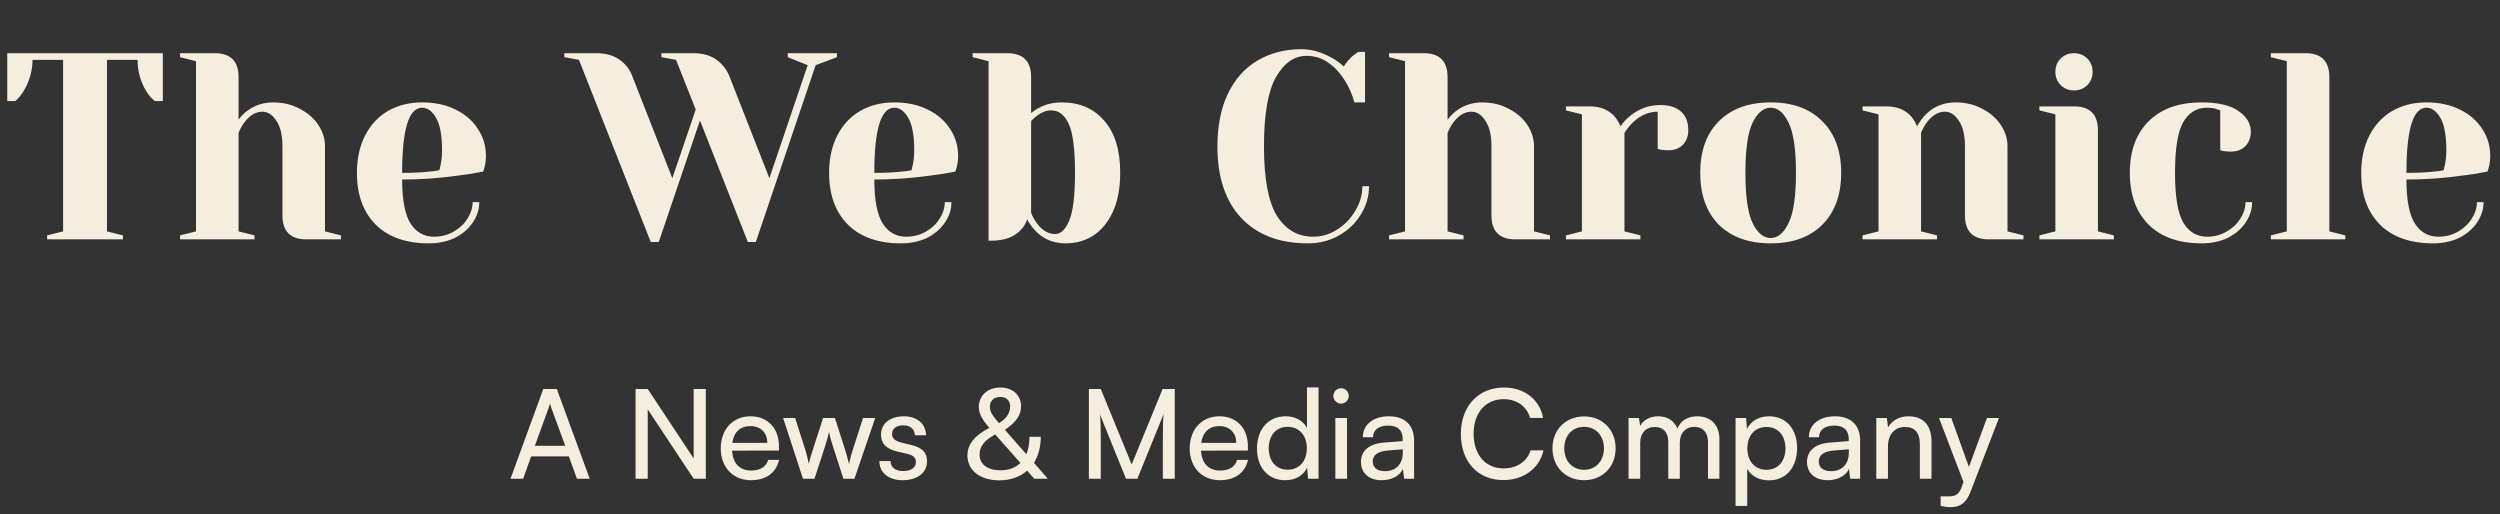 <svg width="282" height="58" viewBox="0 0 282 58" fill="none" xmlns="http://www.w3.org/2000/svg">
<rect x="0" y="0" width="282" height="58" fill="#333333" stroke="none"/>
<path d="M5.317 26.55L7.117 26.1V6.75H3.667C3.667 7.97 3.337 9.14 2.677 10.26C2.397 10.72 2.077 11.1 1.717 11.4H0.817V6H18.367V11.4H17.467C17.087 11.1 16.757 10.72 16.477 10.26C15.837 9.18 15.517 8.01 15.517 6.75H12.067V26.1L13.867 26.55V27H5.317V26.55ZM20.31 26.55L22.11 26.1V6.9L20.31 6.45V6H24.21C26.01 6 26.91 6.9 26.91 8.7V13.5C27.21 13.1 27.52 12.78 27.84 12.54C28.7 11.88 29.69 11.55 30.81 11.55C31.93 11.55 32.93 11.79 33.81 12.27C34.71 12.73 35.41 13.34 35.91 14.1C36.41 14.86 36.66 15.66 36.66 16.5V26.1L38.46 26.55V27H34.56C32.76 27 31.86 26.1 31.86 24.3V16.5C31.86 15.24 31.63 14.28 31.17 13.62C30.73 12.94 30.21 12.6 29.61 12.6C28.85 12.6 28.17 13 27.57 13.8C27.31 14.14 27.09 14.54 26.91 15V26.1L28.71 26.55V27H20.31V26.55ZM48.361 27.45C45.801 27.45 43.812 26.75 42.392 25.35C40.971 23.93 40.261 21.98 40.261 19.5C40.261 17.88 40.572 16.47 41.191 15.27C41.812 14.07 42.672 13.15 43.772 12.51C44.892 11.87 46.172 11.55 47.611 11.55C49.051 11.55 50.312 11.82 51.392 12.36C52.492 12.9 53.331 13.63 53.911 14.55C54.511 15.45 54.812 16.45 54.812 17.55C54.812 18.05 54.761 18.48 54.661 18.84L54.511 19.35C53.651 19.53 52.721 19.68 51.721 19.8C49.621 20.1 47.502 20.25 45.361 20.25C45.361 22.57 45.681 24.23 46.322 25.23C46.962 26.21 47.842 26.7 48.962 26.7C49.742 26.7 50.462 26.52 51.121 26.16C51.801 25.78 52.331 25.29 52.712 24.69C53.111 24.07 53.312 23.44 53.312 22.8H54.062C54.062 23.6 53.822 24.36 53.342 25.08C52.861 25.8 52.191 26.38 51.331 26.82C50.471 27.24 49.481 27.45 48.361 27.45ZM45.361 19.5C46.642 19.5 47.681 19.45 48.481 19.35C48.822 19.33 49.181 19.28 49.562 19.2C49.581 19.1 49.632 18.88 49.712 18.54C49.812 18.04 49.861 17.51 49.861 16.95C49.861 15.29 49.642 14.08 49.202 13.32C48.761 12.54 48.231 12.15 47.611 12.15C46.111 12.15 45.361 14.6 45.361 19.5ZM65.307 6.75L63.657 6.45V6H67.257C68.317 6 69.187 6.24 69.867 6.72C70.547 7.2 71.027 7.81 71.307 8.55L75.837 20.1L78.477 12.36L76.257 6.75L74.607 6.45V6H78.207C79.267 6 80.127 6.24 80.787 6.72C81.447 7.18 81.937 7.79 82.257 8.55L86.787 20.1L91.107 7.35L88.857 6.45V6H94.407V6.45L92.007 7.35L85.257 27.3H84.357L78.957 13.59L74.307 27.3H73.407L65.307 6.75ZM101.623 27.45C99.063 27.45 97.073 26.75 95.653 25.35C94.233 23.93 93.523 21.98 93.523 19.5C93.523 17.88 93.833 16.47 94.453 15.27C95.073 14.07 95.933 13.15 97.033 12.51C98.153 11.87 99.433 11.55 100.873 11.55C102.313 11.55 103.573 11.82 104.653 12.36C105.753 12.9 106.593 13.63 107.173 14.55C107.773 15.45 108.073 16.45 108.073 17.55C108.073 18.05 108.023 18.48 107.923 18.84L107.773 19.35C106.913 19.53 105.983 19.68 104.983 19.8C102.883 20.1 100.763 20.25 98.623 20.25C98.623 22.57 98.943 24.23 99.583 25.23C100.223 26.21 101.103 26.7 102.223 26.7C103.003 26.7 103.723 26.52 104.383 26.16C105.063 25.78 105.593 25.29 105.973 24.69C106.373 24.07 106.573 23.44 106.573 22.8H107.323C107.323 23.6 107.083 24.36 106.603 25.08C106.123 25.8 105.453 26.38 104.593 26.82C103.733 27.24 102.743 27.45 101.623 27.45ZM98.623 19.5C99.903 19.5 100.943 19.45 101.743 19.35C102.083 19.33 102.443 19.28 102.823 19.2C102.843 19.1 102.893 18.88 102.973 18.54C103.073 18.04 103.123 17.51 103.123 16.95C103.123 15.29 102.903 14.08 102.463 13.32C102.023 12.54 101.493 12.15 100.873 12.15C99.373 12.15 98.623 14.6 98.623 19.5ZM120.21 27.45C118.87 27.45 117.75 27 116.85 26.1C116.47 25.7 116.14 25.25 115.86 24.75C115.72 25.19 115.48 25.59 115.14 25.95C114.38 26.75 113.27 27.15 111.81 27.15H111.51V6.9L109.71 6.45V6H113.61C115.41 6 116.31 6.9 116.31 8.7V12.75C116.63 12.49 116.94 12.29 117.24 12.15C117.96 11.75 118.8 11.55 119.76 11.55C121.78 11.55 123.38 12.24 124.56 13.62C125.76 14.98 126.36 16.94 126.36 19.5C126.36 21.2 126.09 22.65 125.55 23.85C125.01 25.03 124.28 25.93 123.36 26.55C122.44 27.15 121.39 27.45 120.21 27.45ZM119.01 26.4C119.65 26.4 120.18 25.9 120.6 24.9C121.04 23.88 121.26 22.08 121.26 19.5C121.26 16.8 121.02 14.95 120.54 13.95C120.08 12.95 119.42 12.45 118.56 12.45C118.04 12.45 117.51 12.65 116.97 13.05C116.81 13.17 116.59 13.37 116.31 13.65V24C116.49 24.46 116.71 24.86 116.97 25.2C117.57 26 118.25 26.4 119.01 26.4ZM147.526 27.45C144.326 27.45 141.826 26.5 140.026 24.6C138.226 22.7 137.326 20 137.326 16.5C137.326 14.2 137.716 12.23 138.496 10.59C139.296 8.93 140.406 7.68 141.826 6.84C143.266 5.98 144.926 5.55 146.806 5.55C147.946 5.55 149.096 5.88 150.256 6.54C150.696 6.78 151.136 7.1 151.576 7.5C151.916 6.98 152.266 6.57 152.626 6.27C152.986 6.01 153.186 5.87 153.226 5.85H153.976V11.55H152.776C152.516 10.59 152.126 9.72 151.606 8.94C151.126 8.18 150.526 7.55 149.806 7.05C149.106 6.55 148.296 6.3 147.376 6.3C145.996 6.3 144.846 7.1 143.926 8.7C143.026 10.3 142.576 12.9 142.576 16.5C142.576 20.16 143.066 22.78 144.046 24.36C145.046 25.92 146.406 26.7 148.126 26.7C149.066 26.7 149.956 26.44 150.796 25.92C151.656 25.38 152.346 24.67 152.866 23.79C153.406 22.91 153.676 21.98 153.676 21H154.426C154.426 22.14 154.116 23.21 153.496 24.21C152.896 25.19 152.066 25.98 151.006 26.58C149.966 27.16 148.806 27.45 147.526 27.45ZM156.687 26.55L158.487 26.1V6.9L156.687 6.45V6H160.587C162.387 6 163.287 6.9 163.287 8.7V13.5C163.587 13.1 163.897 12.78 164.217 12.54C165.077 11.88 166.067 11.55 167.187 11.55C168.307 11.55 169.307 11.79 170.187 12.27C171.087 12.73 171.787 13.34 172.287 14.1C172.787 14.86 173.037 15.66 173.037 16.5V26.1L174.837 26.55V27H170.937C169.137 27 168.237 26.1 168.237 24.3V16.5C168.237 15.24 168.007 14.28 167.547 13.62C167.107 12.94 166.587 12.6 165.987 12.6C165.227 12.6 164.547 13 163.947 13.8C163.687 14.14 163.467 14.54 163.287 15V26.1L165.087 26.55V27H156.687V26.55ZM176.638 26.55L178.438 26.1V12.9L176.638 12.45V12H179.338C180.518 12 181.448 12.38 182.128 13.14C182.388 13.44 182.608 13.81 182.788 14.25C183.088 13.81 183.458 13.41 183.898 13.05C184.898 12.25 186.018 11.85 187.258 11.85C188.318 11.85 189.108 12.1 189.628 12.6C190.168 13.08 190.438 13.78 190.438 14.7C190.438 15.38 190.228 15.93 189.808 16.35C189.408 16.75 188.868 16.95 188.188 16.95C187.908 16.95 187.628 16.93 187.348 16.89L186.988 16.8V12.6C185.968 12.6 185.038 13 184.198 13.8C183.798 14.2 183.478 14.6 183.238 15V26.1L185.038 26.55V27H176.638V26.55ZM199.735 27.45C197.255 27.45 195.305 26.75 193.885 25.35C192.485 23.93 191.785 21.98 191.785 19.5C191.785 17.02 192.485 15.08 193.885 13.68C195.305 12.26 197.255 11.55 199.735 11.55C202.215 11.55 204.155 12.26 205.555 13.68C206.975 15.08 207.685 17.02 207.685 19.5C207.685 21.98 206.975 23.93 205.555 25.35C204.155 26.75 202.215 27.45 199.735 27.45ZM199.735 26.85C200.535 26.85 201.205 26.29 201.745 25.17C202.305 24.05 202.585 22.16 202.585 19.5C202.585 16.84 202.305 14.95 201.745 13.83C201.205 12.71 200.535 12.15 199.735 12.15C198.935 12.15 198.255 12.71 197.695 13.83C197.155 14.95 196.885 16.84 196.885 19.5C196.885 22.16 197.155 24.05 197.695 25.17C198.255 26.29 198.935 26.85 199.735 26.85ZM210.096 26.55L211.896 26.1V12.9L210.096 12.45V12H212.796C213.976 12 214.906 12.38 215.586 13.14C215.846 13.44 216.066 13.81 216.246 14.25C216.526 13.73 216.856 13.28 217.236 12.9C218.136 12 219.256 11.55 220.596 11.55C221.716 11.55 222.716 11.79 223.596 12.27C224.496 12.73 225.196 13.34 225.696 14.1C226.196 14.86 226.446 15.66 226.446 16.5V26.1L228.246 26.55V27H224.346C222.546 27 221.646 26.1 221.646 24.3V16.5C221.646 15.24 221.416 14.28 220.956 13.62C220.516 12.94 219.996 12.6 219.396 12.6C218.636 12.6 217.956 13 217.356 13.8C217.096 14.14 216.876 14.54 216.696 15V26.1L218.496 26.55V27H210.096V26.55ZM230.047 26.55L231.847 26.1V12.9L230.047 12.45V12H233.947C235.747 12 236.647 12.9 236.647 14.7V26.1L238.447 26.55V27H230.047V26.55ZM233.947 10.2C233.347 10.2 232.847 10 232.447 9.6C232.047 9.2 231.847 8.7 231.847 8.1C231.847 7.5 232.047 7 232.447 6.6C232.847 6.2 233.347 6 233.947 6C234.547 6 235.047 6.2 235.447 6.6C235.847 7 236.047 7.5 236.047 8.1C236.047 8.7 235.847 9.2 235.447 9.6C235.047 10 234.547 10.2 233.947 10.2ZM248.342 27.45C245.782 27.45 243.792 26.75 242.372 25.35C240.952 23.93 240.242 21.98 240.242 19.5C240.242 17.02 240.952 15.08 242.372 13.68C243.792 12.26 245.782 11.55 248.342 11.55C250.182 11.55 251.562 11.87 252.482 12.51C253.422 13.15 253.892 13.93 253.892 14.85C253.892 15.53 253.682 16.08 253.262 16.5C252.862 16.9 252.322 17.1 251.642 17.1C251.362 17.1 251.082 17.08 250.802 17.04L250.442 16.95V12.45L250.022 12.3C249.722 12.2 249.362 12.15 248.942 12.15C247.802 12.15 246.912 12.69 246.272 13.77C245.652 14.85 245.342 16.76 245.342 19.5C245.342 22.16 245.652 24.03 246.272 25.11C246.912 26.17 247.802 26.7 248.942 26.7C249.722 26.7 250.442 26.52 251.102 26.16C251.782 25.78 252.312 25.29 252.692 24.69C253.092 24.07 253.292 23.44 253.292 22.8H254.042C254.042 23.6 253.802 24.36 253.322 25.08C252.842 25.8 252.172 26.38 251.312 26.82C250.452 27.24 249.462 27.45 248.342 27.45ZM256.15 26.55L257.95 26.1V6.9L256.15 6.45V6H260.05C261.85 6 262.75 6.9 262.75 8.7V26.1L264.55 26.55V27H256.15V26.55ZM274.446 27.45C271.886 27.45 269.896 26.75 268.476 25.35C267.056 23.93 266.346 21.98 266.346 19.5C266.346 17.88 266.656 16.47 267.276 15.27C267.896 14.07 268.756 13.15 269.856 12.51C270.976 11.87 272.256 11.55 273.696 11.55C275.136 11.55 276.396 11.82 277.476 12.36C278.576 12.9 279.416 13.63 279.996 14.55C280.596 15.45 280.896 16.45 280.896 17.55C280.896 18.05 280.846 18.48 280.746 18.84L280.596 19.35C279.736 19.53 278.806 19.68 277.806 19.8C275.706 20.1 273.586 20.25 271.446 20.25C271.446 22.57 271.766 24.23 272.406 25.23C273.046 26.21 273.926 26.7 275.046 26.7C275.826 26.7 276.546 26.52 277.206 26.16C277.886 25.78 278.416 25.29 278.796 24.69C279.196 24.07 279.396 23.44 279.396 22.8H280.146C280.146 23.6 279.906 24.36 279.426 25.08C278.946 25.8 278.276 26.38 277.416 26.82C276.556 27.24 275.566 27.45 274.446 27.45ZM271.446 19.5C272.726 19.5 273.766 19.45 274.566 19.35C274.906 19.33 275.266 19.28 275.646 19.2C275.666 19.1 275.716 18.88 275.796 18.54C275.896 18.04 275.946 17.51 275.946 16.95C275.946 15.29 275.726 14.08 275.286 13.32C274.846 12.54 274.316 12.15 273.696 12.15C272.196 12.15 271.446 14.6 271.446 19.5Z" fill="#F5EDDD"/>
<path d="M59.014 54L59.91 51.48H64.166L65.076 54H66.518L62.808 43.878H61.282L57.586 54H59.014ZM61.87 46.062C61.94 45.852 62.01 45.614 62.038 45.474C62.066 45.628 62.136 45.866 62.206 46.062L63.76 50.29H60.33L61.87 46.062ZM73.064 54V46.174L78.244 54H79.616V43.878H78.244V51.704L73.064 43.878H71.692V54H73.064ZM84.703 54.168C86.397 54.168 87.545 53.342 87.881 51.872H86.649C86.425 52.656 85.753 53.076 84.731 53.076C83.429 53.076 82.673 52.278 82.575 50.836L87.867 50.822V50.332C87.867 48.302 86.593 46.958 84.647 46.958C82.659 46.958 81.301 48.442 81.301 50.584C81.301 52.712 82.687 54.168 84.703 54.168ZM84.647 48.064C85.809 48.064 86.551 48.82 86.551 49.954H82.603C82.771 48.75 83.499 48.064 84.647 48.064ZM90.574 54H91.876L93.066 50.346C93.318 49.52 93.444 49.072 93.514 48.736C93.584 49.114 93.724 49.646 93.948 50.332L95.138 54H96.384L98.722 47.154H97.35L96.202 50.71C96.006 51.312 95.88 51.788 95.768 52.334C95.656 51.844 95.432 51.046 95.32 50.71L94.186 47.154H92.842L91.694 50.71C91.54 51.158 91.358 51.732 91.246 52.334C91.12 51.732 90.98 51.214 90.826 50.71L89.692 47.154H88.334L90.574 54ZM99.195 52.012C99.195 53.314 100.217 54.168 101.827 54.168C103.451 54.168 104.571 53.342 104.571 52.04C104.571 51.018 103.997 50.486 102.835 50.206L101.631 49.912C100.959 49.744 100.623 49.436 100.623 48.974C100.623 48.344 101.085 47.98 101.911 47.98C102.709 47.98 103.171 48.414 103.199 49.1H104.459C104.431 47.798 103.451 46.958 101.953 46.958C100.441 46.958 99.377 47.756 99.377 49.016C99.377 50.024 99.951 50.626 101.169 50.92L102.373 51.2C103.087 51.382 103.311 51.662 103.311 52.124C103.311 52.754 102.779 53.132 101.855 53.132C100.987 53.132 100.455 52.712 100.455 52.012H99.195ZM116.658 54H118.198L116.63 52.208C117.12 51.424 117.4 50.416 117.4 49.268H116.126C116.126 50.024 116 50.696 115.776 51.242L113.354 48.484C114.656 47.602 115.174 46.818 115.174 45.81C115.174 44.564 114.222 43.71 112.836 43.71C111.408 43.71 110.414 44.62 110.414 45.894C110.414 46.65 110.736 47.266 111.604 48.26C109.924 49.128 109.126 50.122 109.126 51.368C109.126 53.062 110.554 54.182 112.724 54.182C113.998 54.182 115.076 53.79 115.86 53.09L116.658 54ZM111.66 45.88C111.66 45.208 112.108 44.774 112.822 44.774C113.522 44.774 113.942 45.18 113.942 45.838C113.942 46.594 113.536 47.21 112.682 47.728C111.898 46.832 111.66 46.412 111.66 45.88ZM110.498 51.27C110.498 50.36 111.002 49.702 112.262 49.002L115.104 52.222C114.544 52.768 113.788 53.048 112.85 53.048C111.38 53.048 110.498 52.376 110.498 51.27ZM124.168 54V49.674C124.168 48.26 124.14 47.224 124.07 46.734L127.01 54H128.298L131.252 46.706C131.182 47.42 131.168 48.106 131.168 49.996V54H132.512V43.878H131.14L127.654 52.39L124.168 43.878H122.824V54H124.168ZM137.599 54.168C139.293 54.168 140.441 53.342 140.777 51.872H139.545C139.321 52.656 138.649 53.076 137.627 53.076C136.325 53.076 135.569 52.278 135.471 50.836L140.763 50.822V50.332C140.763 48.302 139.489 46.958 137.543 46.958C135.555 46.958 134.197 48.442 134.197 50.584C134.197 52.712 135.583 54.168 137.599 54.168ZM137.543 48.064C138.705 48.064 139.447 48.82 139.447 49.954H135.499C135.667 48.75 136.395 48.064 137.543 48.064ZM144.977 54.168C146.069 54.168 146.993 53.692 147.441 52.754L147.553 54H148.729V43.696H147.427V48.26C146.965 47.42 146.083 46.958 145.033 46.958C143.003 46.958 141.785 48.498 141.785 50.598C141.785 52.684 142.989 54.168 144.977 54.168ZM145.243 52.978C143.899 52.978 143.115 51.97 143.115 50.556C143.115 49.156 143.899 48.148 145.243 48.148C146.587 48.148 147.413 49.156 147.413 50.556C147.413 51.984 146.587 52.978 145.243 52.978ZM151.272 45.53C151.748 45.53 152.14 45.138 152.14 44.662C152.14 44.172 151.748 43.794 151.272 43.794C150.796 43.794 150.404 44.172 150.404 44.662C150.404 45.138 150.796 45.53 151.272 45.53ZM150.628 54H151.944V47.154H150.628V54ZM155.856 54.168C156.962 54.168 157.9 53.678 158.25 52.894L158.39 54H159.51V49.702C159.51 47.854 158.362 46.958 156.668 46.958C154.904 46.958 153.728 47.896 153.728 49.324H154.876C154.876 48.498 155.506 48.008 156.612 48.008C157.536 48.008 158.222 48.414 158.222 49.562V49.758L156.066 49.926C154.456 50.052 153.518 50.836 153.518 52.096C153.518 53.342 154.386 54.168 155.856 54.168ZM156.234 53.146C155.38 53.146 154.848 52.782 154.848 52.054C154.848 51.382 155.324 50.934 156.486 50.822L158.236 50.682V51.046C158.236 52.334 157.48 53.146 156.234 53.146ZM169.585 54.154C171.867 54.154 173.673 52.81 174.107 50.794H172.651C172.273 52.04 171.097 52.838 169.613 52.838C167.569 52.838 166.225 51.298 166.225 48.932C166.225 46.566 167.569 45.026 169.613 45.026C171.083 45.026 172.217 45.824 172.595 47.14H174.065C173.687 45.068 171.937 43.71 169.655 43.71C166.757 43.71 164.783 45.824 164.783 48.946C164.783 52.082 166.701 54.154 169.585 54.154ZM175.117 50.57C175.117 52.684 176.629 54.168 178.687 54.168C180.731 54.168 182.243 52.684 182.243 50.57C182.243 48.456 180.731 46.972 178.687 46.972C176.629 46.972 175.117 48.456 175.117 50.57ZM176.447 50.57C176.447 49.142 177.357 48.148 178.687 48.148C180.003 48.148 180.927 49.142 180.927 50.57C180.927 51.998 180.003 52.992 178.687 52.992C177.357 52.992 176.447 51.998 176.447 50.57ZM185.016 54V49.94C185.016 48.848 185.674 48.162 186.668 48.162C187.592 48.162 188.18 48.75 188.18 49.828V54H189.482V49.94C189.482 48.848 190.14 48.148 191.134 48.148C192.058 48.148 192.66 48.764 192.66 49.842V54H193.948V49.52C193.948 47.938 192.996 46.958 191.428 46.958C190.364 46.958 189.538 47.49 189.216 48.344C188.866 47.49 188.11 46.958 187.046 46.958C186.08 46.958 185.352 47.406 185.002 48.05L184.876 47.154H183.7V54H185.016ZM195.772 57.066H197.088V52.88C197.536 53.72 198.446 54.182 199.538 54.182C201.568 54.182 202.716 52.614 202.716 50.528C202.716 48.428 201.498 46.958 199.538 46.958C198.446 46.958 197.522 47.448 197.06 48.386L196.962 47.154H195.772V57.066ZM197.102 50.584C197.102 49.156 197.914 48.162 199.258 48.162C200.602 48.162 201.4 49.17 201.4 50.584C201.4 51.984 200.602 52.992 199.258 52.992C197.914 52.992 197.102 51.984 197.102 50.584ZM206.169 54.168C207.275 54.168 208.213 53.678 208.563 52.894L208.703 54H209.823V49.702C209.823 47.854 208.675 46.958 206.981 46.958C205.217 46.958 204.041 47.896 204.041 49.324H205.189C205.189 48.498 205.819 48.008 206.925 48.008C207.849 48.008 208.535 48.414 208.535 49.562V49.758L206.379 49.926C204.769 50.052 203.831 50.836 203.831 52.096C203.831 53.342 204.699 54.168 206.169 54.168ZM206.547 53.146C205.693 53.146 205.161 52.782 205.161 52.054C205.161 51.382 205.637 50.934 206.799 50.822L208.549 50.682V51.046C208.549 52.334 207.793 53.146 206.547 53.146ZM212.961 54V50.374C212.961 49.044 213.675 48.162 214.907 48.162C215.915 48.162 216.559 48.722 216.559 50.108V54H217.875V49.814C217.875 48.064 217.049 46.958 215.243 46.958C214.277 46.958 213.409 47.42 212.975 48.204L212.835 47.154H211.645V54H212.961ZM218.903 57.066C219.253 57.15 219.617 57.206 220.051 57.206C221.101 57.206 221.787 56.716 222.249 55.54L225.483 47.154H224.125L222.095 52.67L220.107 47.154H218.721L221.479 54.364L221.241 55.022C220.919 55.89 220.415 55.988 219.785 55.988H218.903V57.066Z" fill="#F5EDDD"/>
</svg>
